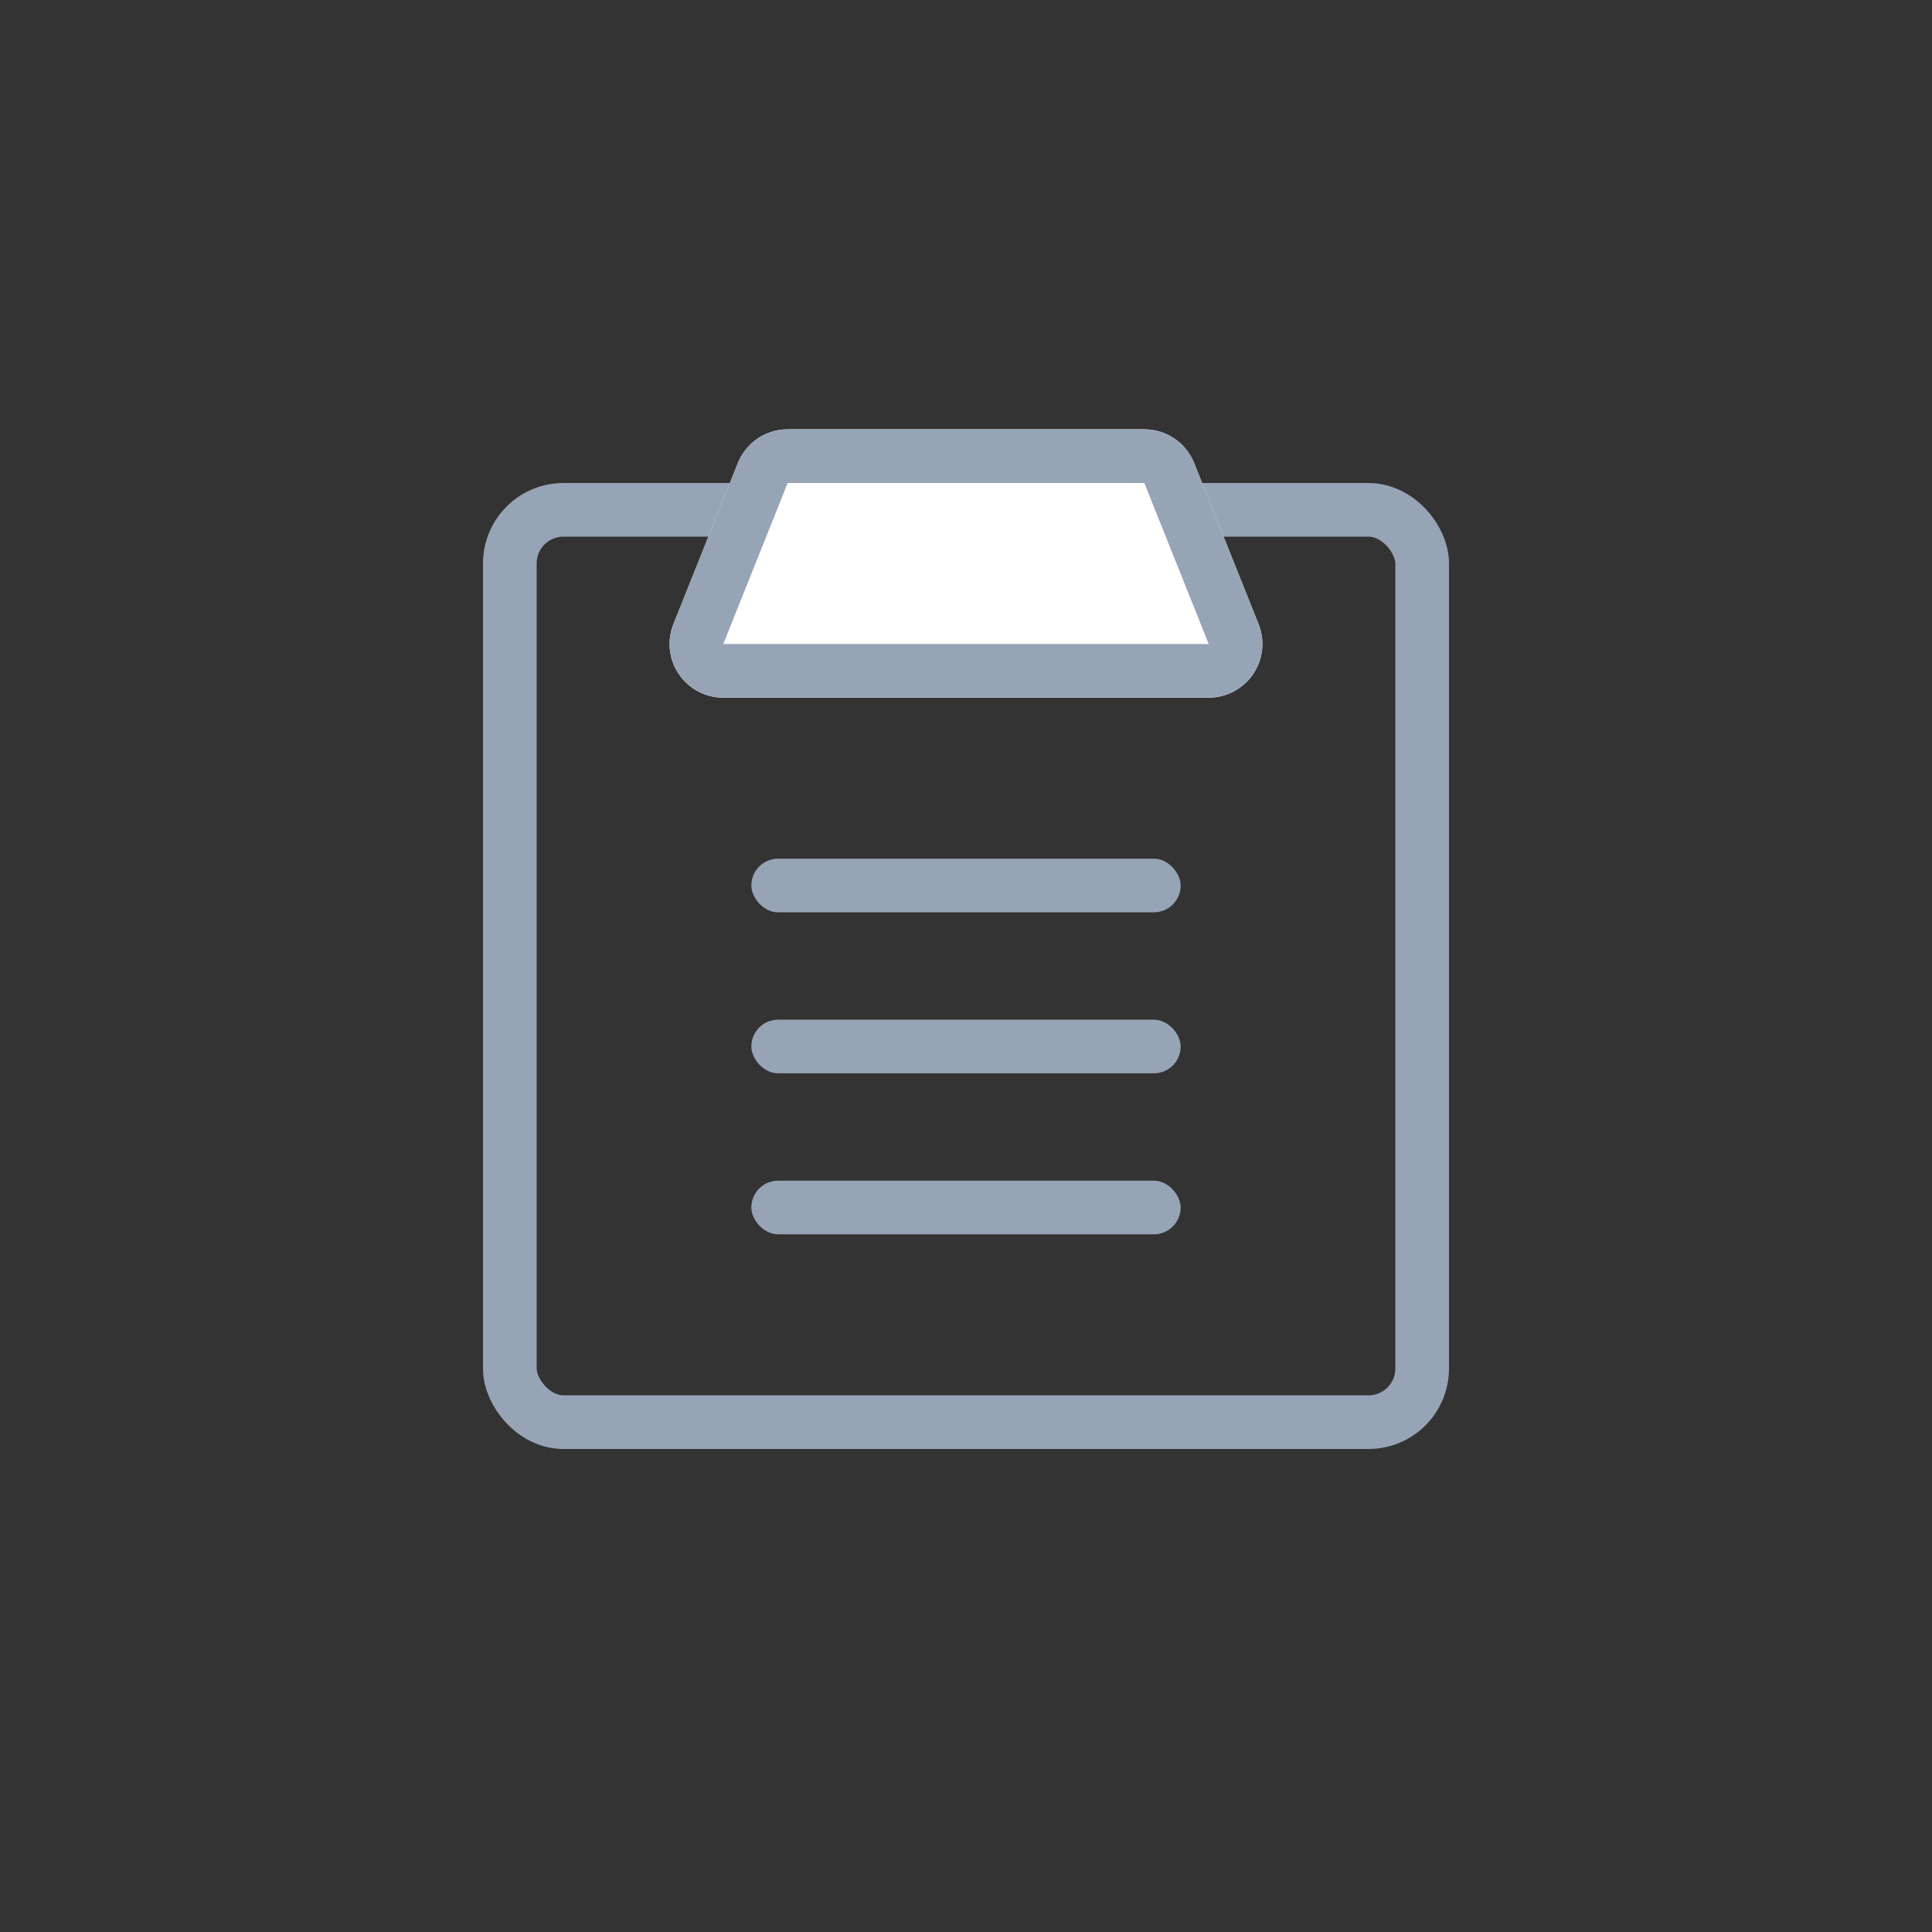 <?xml version="1.0" encoding="UTF-8"?>
<svg width="36px" height="36px" viewBox="0 0 36 36" version="1.1" xmlns="http://www.w3.org/2000/svg" xmlns:xlink="http://www.w3.org/1999/xlink">
  <rect x="0" y="0" width="36" height="36" fill="#333333" stroke="none"/>
  <!-- Generator: Sketch 48.2 (47327) - http://www.bohemiancoding.com/sketch -->
  <title>zwatch_snstext_template_n</title>
  <desc>Created with Sketch.</desc>
  <defs>
    <path d="M5.677,0 L12.323,6.66133815e-16 C12.732,1.31737972e-15 13.1,0.249 13.251,0.629 L14.451,3.629 C14.657,4.141 14.407,4.723 13.894,4.928 C13.776,4.976 13.65,5 13.523,5 L4.477,5 C3.925,5 3.477,4.552 3.477,4 C3.477,3.873 3.501,3.747 3.549,3.629 L4.749,0.629 C4.9,0.249 5.268,2.97159159e-16 5.677,2.22044605e-16 Z" id="path-1"></path>
  </defs>
  <g id="*图标" stroke="none" stroke-width="1" fill="none" fill-rule="evenodd" transform="translate(-893, -1314)">
    <g id="zwatch_snstext_template_n" transform="translate(893, 1314)">
      <rect id="Rectangle-2" x="0" y="0" width="36" height="36"></rect>
      <g id="Group-169" transform="translate(9, 8)">
        <rect id="Rectangle-27" stroke="#97A4B6" x="0.5" y="1.5" width="17" height="17" rx="1"></rect>
        <g id="Rectangle-28">
          <use fill="#FFFFFF" fill-rule="evenodd" xlink:href="#path-1"></use>
          <path stroke="#97A4B6" stroke-width="1" d="M5.677,0.5 C5.473,0.5 5.289,0.624 5.213,0.814 L4.013,3.814 C3.989,3.873 3.977,3.936 3.977,4 C3.977,4.276 4.201,4.5 4.477,4.5 L13.523,4.5 C13.587,4.5 13.65,4.488 13.709,4.464 C13.965,4.362 14.09,4.071 13.987,3.814 L12.787,0.814 C12.711,0.624 12.527,0.5 12.323,0.5 L5.677,0.5 Z"></path>
        </g>
        <rect id="Rectangle-66" fill="#97A4B6" x="5" y="8" width="8" height="1" rx="0.5"></rect>
        <rect id="Rectangle-66" fill="#97A4B6" x="5" y="11" width="8" height="1" rx="0.5"></rect>
        <rect id="Rectangle-66" fill="#97A4B6" x="5" y="14" width="8" height="1" rx="0.5"></rect>
      </g>
    </g>
  </g>
</svg>
